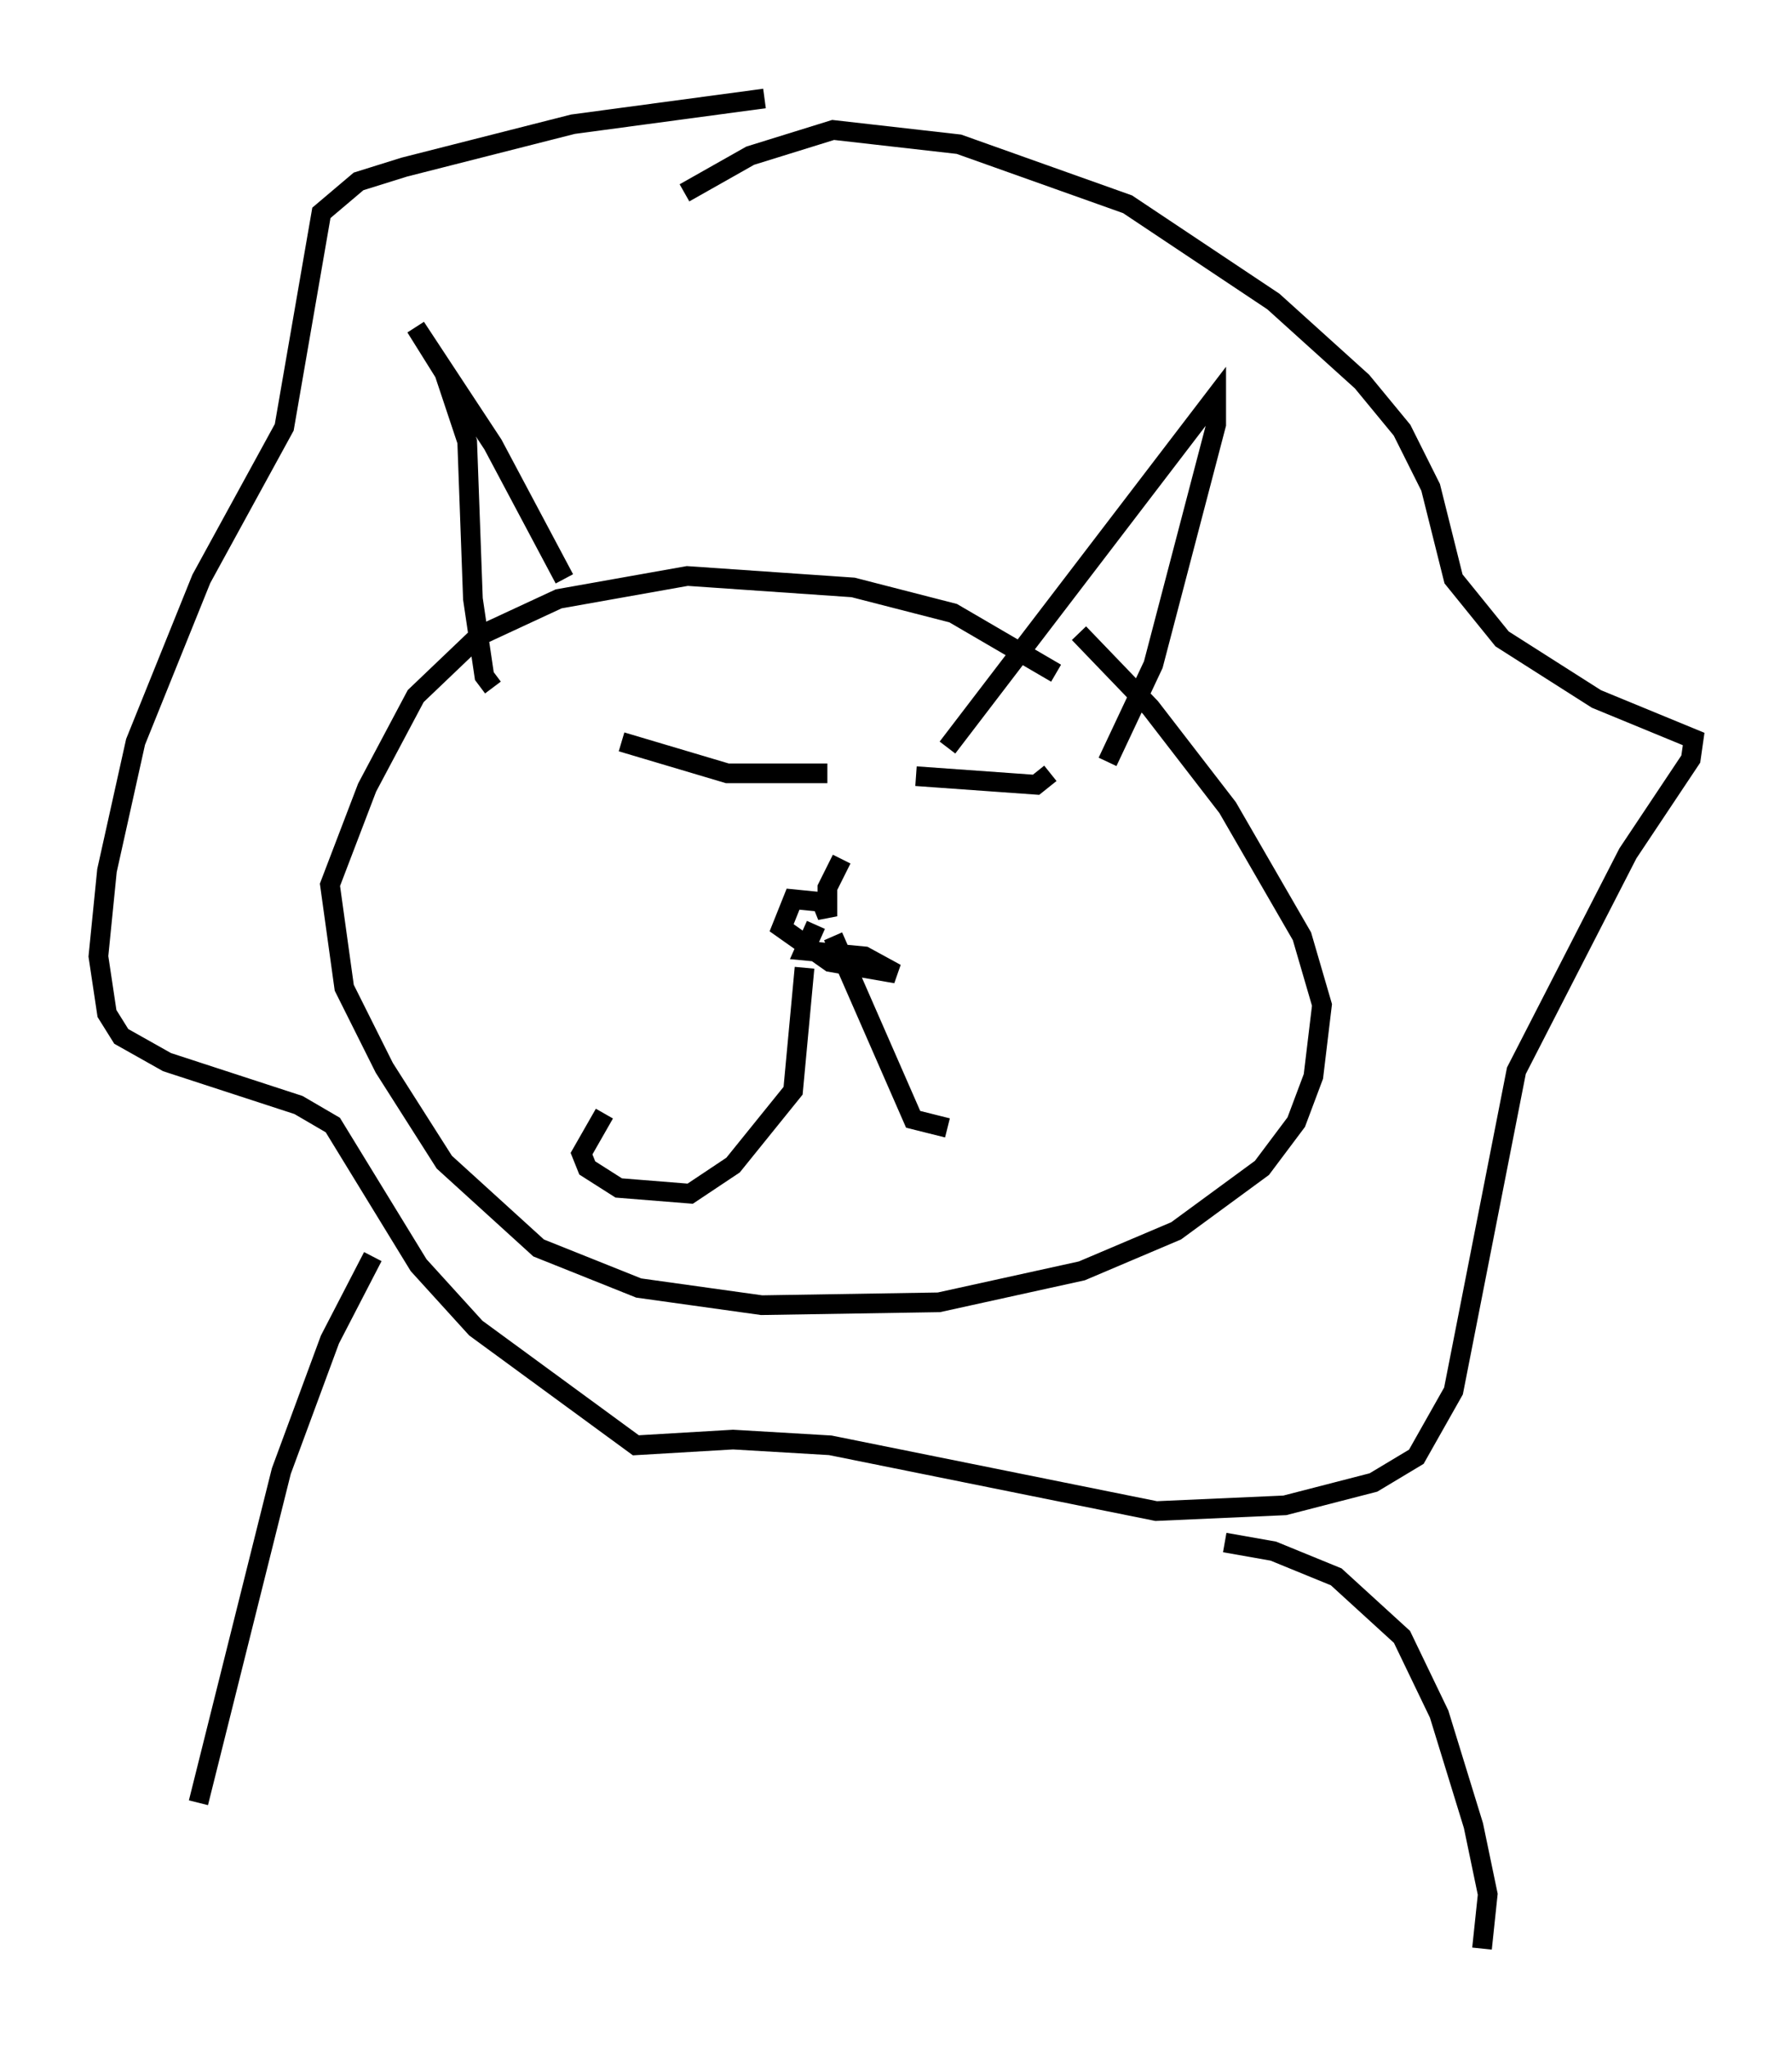 <?xml version="1.0" encoding="utf-8" ?>
<svg baseProfile="full" height="103.977" version="1.1" width="91.05" xmlns="http://www.w3.org/2000/svg" xmlns:ev="http://www.w3.org/2001/xml-events" xmlns:xlink="http://www.w3.org/1999/xlink"><defs /><rect fill="white" height="103.977" width="91.05" x="0" y="0" /><path d="M54.676, 35.503 m-1.017, -1.307 l-5.229, -3.05 -5.084, -1.307 l-8.425, -0.581 -6.536, 1.162 l-4.067, 1.888 -3.196, 3.05 l-2.469, 4.648 -1.888, 4.939 l0.726, 5.229 2.034, 4.067 l3.05, 4.793 4.793, 4.358 l5.084, 2.034 6.246, 0.872 l9.006, -0.145 7.263, -1.598 l4.793, -2.034 4.358, -3.196 l1.743, -2.324 0.872, -2.324 l0.436, -3.631 -1.017, -3.486 l-3.777, -6.536 -3.922, -5.084 l-3.631, -3.777 m-6.682, 5.81 l13.654, -17.866 0.0, 1.453 l-3.196, 12.201 -2.324, 4.939 m-27.598, -9.296 l-3.631, -6.827 -3.922, -5.955 l1.453, 2.324 1.162, 3.486 l0.291, 7.989 0.581, 3.922 l0.436, 0.581 m9.732, -25.128 l3.341, -1.888 4.212, -1.307 l6.391, 0.726 8.57, 3.05 l7.408, 4.939 4.503, 4.067 l2.034, 2.469 1.453, 2.905 l1.162, 4.648 2.469, 3.05 l4.793, 3.05 4.939, 2.034 l-0.145, 1.017 -3.196, 4.793 l-5.665, 11.039 -3.196, 16.268 l-1.888, 3.341 -2.179, 1.307 l-4.503, 1.162 -6.536, 0.291 l-16.559, -3.341 -4.939, -0.291 l-4.939, 0.291 -8.134, -5.955 l-2.905, -3.196 -4.358, -7.117 l-1.743, -1.017 -6.682, -2.179 l-2.324, -1.307 -0.726, -1.162 l-0.436, -2.905 0.436, -4.358 l1.453, -6.536 3.341, -8.279 l4.212, -7.698 1.888, -10.894 l1.888, -1.598 2.324, -0.726 l8.57, -2.179 9.732, -1.307 m2.034, 44.156 l-0.581, 6.246 -3.05, 3.777 l-2.179, 1.453 -3.631, -0.291 l-1.598, -1.017 -0.291, -0.726 l1.162, -2.034 m11.62, -9.006 l4.067, 9.296 1.743, 0.436 m-1.598, -17.866 l6.101, 0.436 0.726, -0.581 m-11.33, 0.0 l-5.084, 0.0 -5.374, -1.598 m11.184, 5.955 l-0.726, 1.453 0.0, 1.453 l-0.291, -0.726 -1.453, -0.145 l-0.581, 1.453 2.469, 1.743 l3.341, 0.581 -1.598, -0.872 l-3.05, -0.291 0.581, -1.307 m-22.514, 16.849 l-2.179, 4.212 -2.469, 6.682 l-4.212, 16.849 m52.145, -13.218 l2.469, 0.436 3.196, 1.307 l3.341, 3.05 1.888, 3.922 l1.743, 5.665 0.726, 3.486 l-0.291, 2.76 " fill="none" stroke="black" stroke-width="1" /></svg>